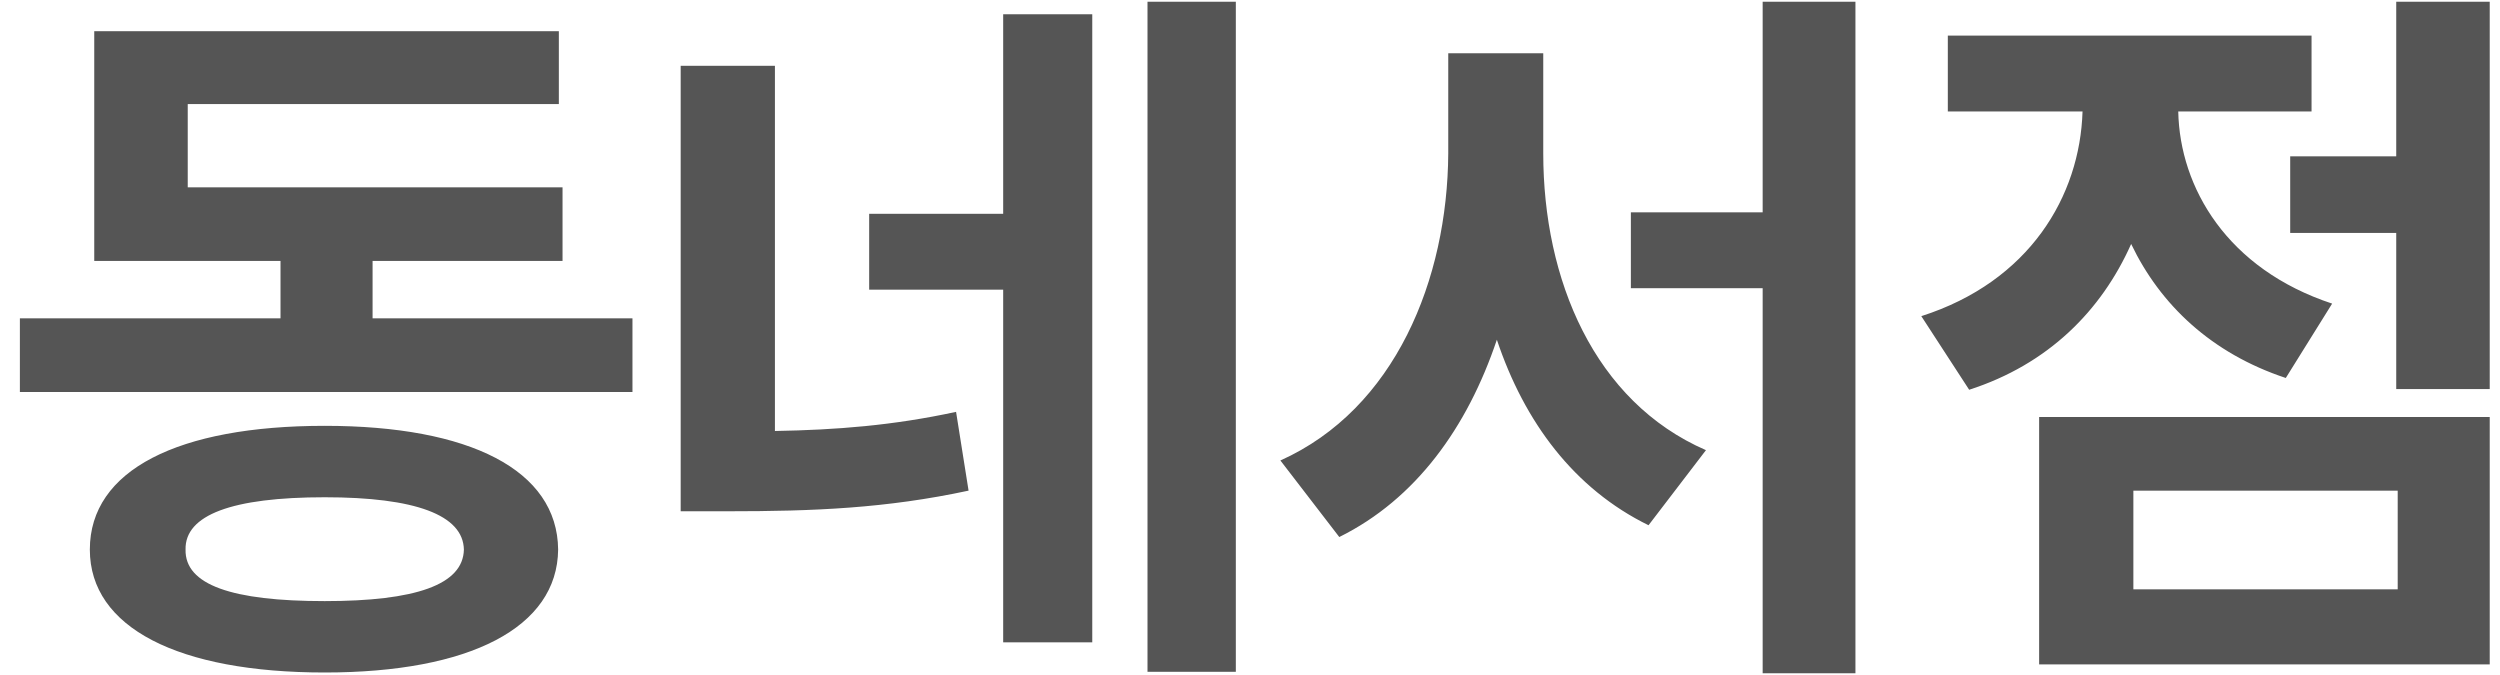 <svg width="63" height="17" viewBox="0 0 63 17" fill="none" xmlns="http://www.w3.org/2000/svg">
<path d="M15.938 8.022V9.878H0.501V8.022H7.069V6.575H2.375V0.786H14.083V2.623H4.731V4.72H14.176V6.575H9.389V8.022H15.938ZM8.183 10.731C11.838 10.731 14.046 11.845 14.065 13.849C14.046 15.815 11.838 16.947 8.183 16.947C4.49 16.947 2.264 15.815 2.264 13.849C2.264 11.845 4.49 10.731 8.183 10.731ZM8.183 12.531C5.845 12.531 4.657 12.977 4.676 13.849C4.657 14.739 5.845 15.148 8.183 15.148C10.465 15.148 11.671 14.739 11.69 13.849C11.671 12.977 10.465 12.531 8.183 12.531ZM19.528 1.658V10.861C21.078 10.834 22.506 10.722 24.093 10.379L24.408 12.364C22.33 12.81 20.512 12.884 18.341 12.884H17.153V1.658H19.528ZM31.143 0.044V16.929H28.917V0.044H31.143ZM27.525 0.359V16.186H25.28V7.299H21.903V5.388H25.28V0.359H27.525ZM38.89 3.866C38.89 7.039 40.17 10.119 42.99 11.344L41.543 13.236C39.669 12.318 38.416 10.639 37.721 8.561C36.978 10.769 35.68 12.578 33.75 13.533L32.266 11.604C35.16 10.305 36.477 7.039 36.496 3.866V1.343H38.89V3.866ZM46.757 0.044V16.966H44.419V7.262H41.098V5.351H44.419V0.044H46.757ZM62.741 0.044V9.804H60.385V5.87H57.713V3.94H60.385V0.044H62.741ZM62.741 10.509V16.743H51.386V10.509H62.741ZM53.761 12.364V14.851H60.422V12.364H53.761ZM58.251 0.897V2.809H54.892C54.93 4.729 56.126 6.779 58.77 7.651L57.602 9.525C55.727 8.904 54.438 7.679 53.705 6.148C52.953 7.837 51.608 9.182 49.623 9.822L48.417 7.967C51.144 7.095 52.415 4.942 52.48 2.809H49.085V0.897H58.251Z" fill="#555555"/>
</svg>
